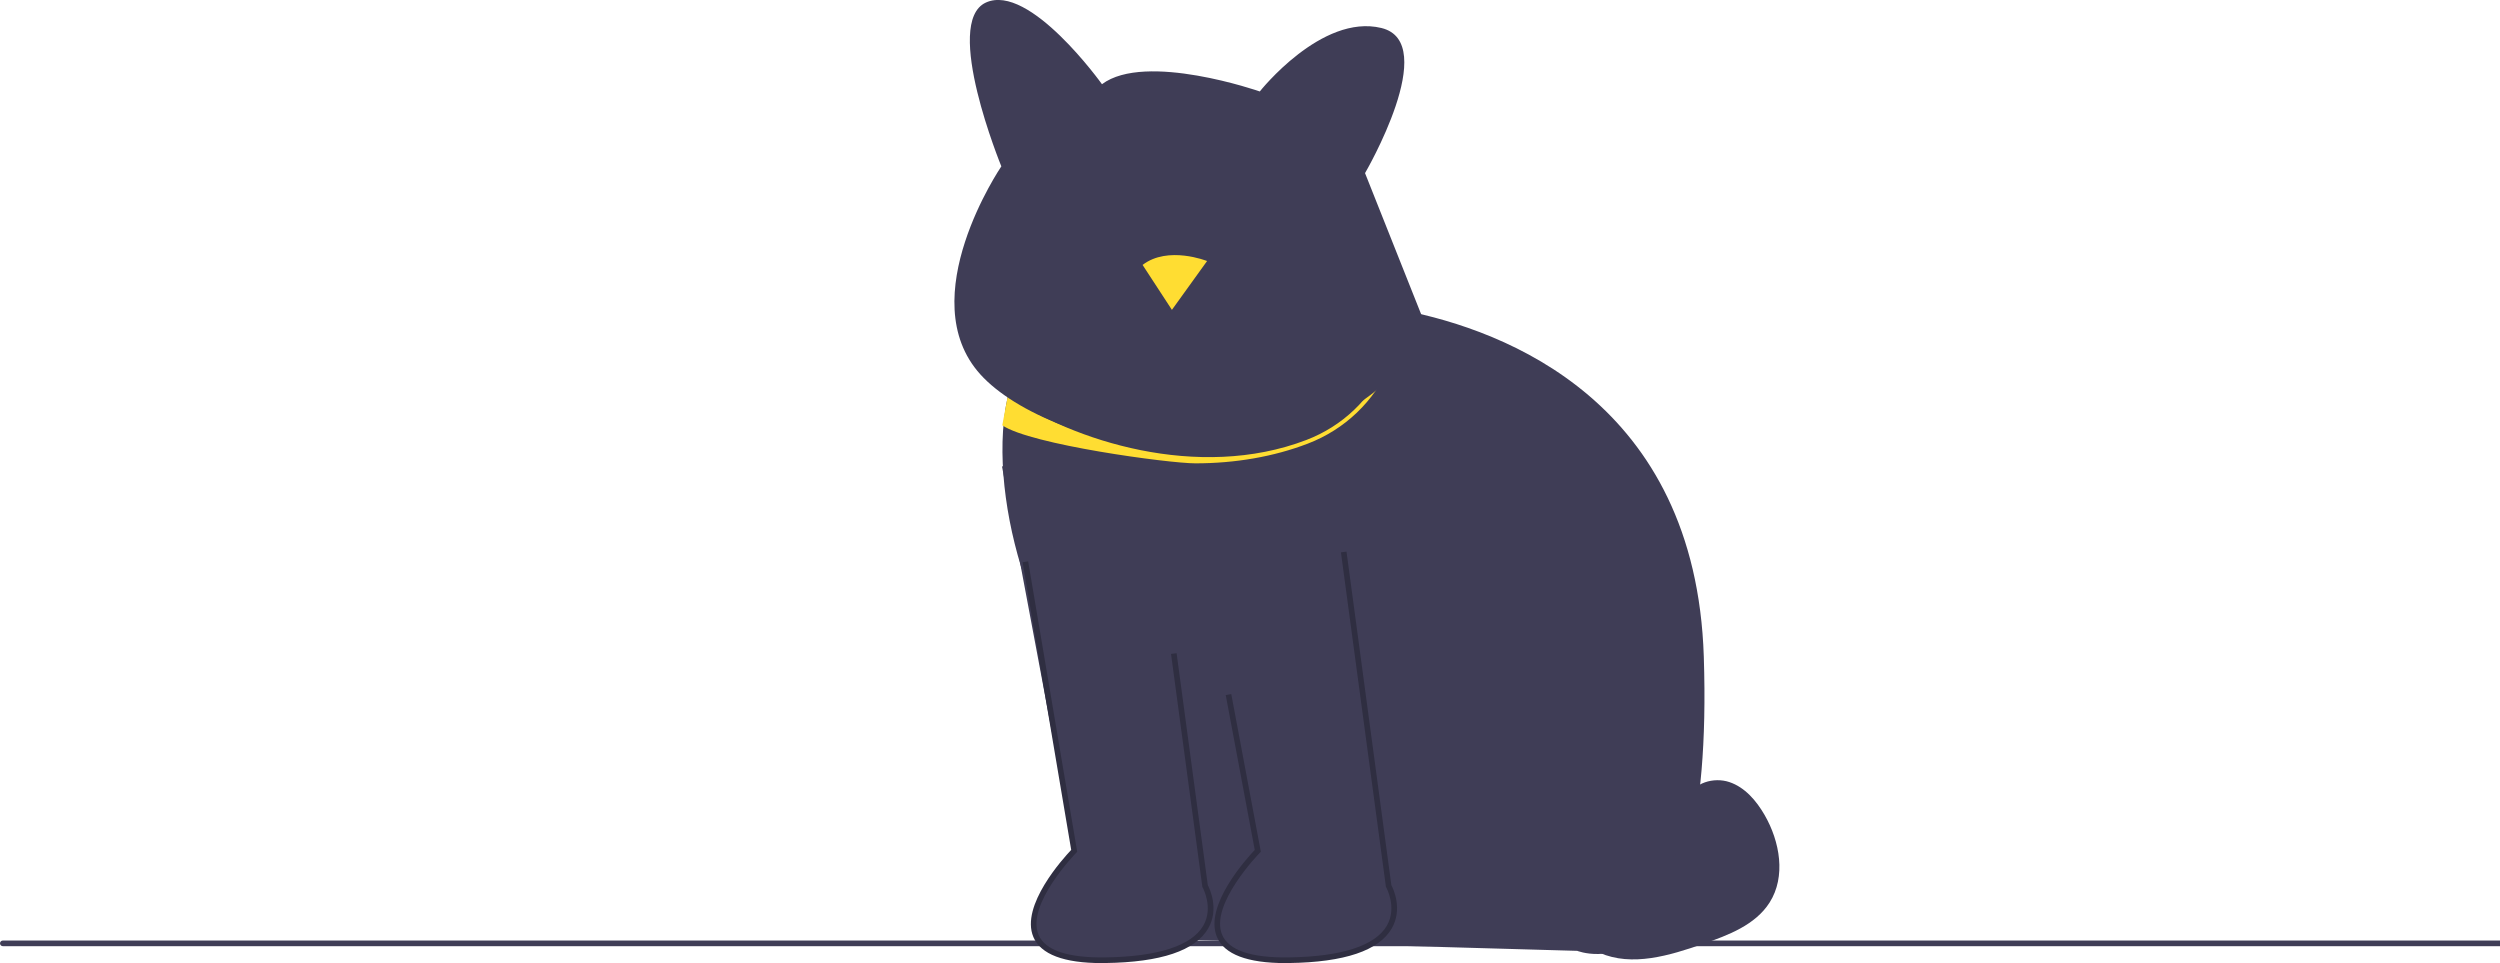 <svg xmlns="http://www.w3.org/2000/svg" width="888" height="342.09" viewBox="0 0 888 342.09">
 <path d="M560.17 337.74l-141.49-4.02s10.65-63.71-23.52-81.39c-23.29-12.06-43.96-68.39-38.08-106.72.08-.51.16-1.02.25-1.52 2.98-17.16 11.5-30.45 27.79-34.06 52.66-11.66 90.24-2.62 90.24-2.62s8.7.11 21.59 2.53c.46.08.92.17 1.38.27 36.49 7.15 103.94 32.61 106.86 123.01 4.02 124.2-45.02 104.5-45.02 104.5z"
  fill="#3f3d56" />
 <path d="M496.95 109.95c-.24 6.48-1.71 12.92-4.39 19.04-5.56 12.69-15.7 22.38-28.54 27.29-38.46 14.72-83.34.12-106.04-15.71-.09.5-1.89 9.99-1.97 10.5 10.05 6.88 59.24 13.51 68.57 13.51 14.17 0 27.81-2.35 39.94-7 13.19-5.05 23.6-15.01 29.31-28.04 2.73-6.22 4.23-12.75 4.5-19.33-.46-.1-.92-.19-1.38-.27z"
  fill="#ffdd32" />
 <path d="M507.41 118.2l-22.55-56.71s27.07-46.4 5.8-51.55c-21.27-5.16-43.18 22.55-43.18 22.55s-40.6-14.18-56.06-2.58c0 0-25.78-36.09-41.24-29-15.47 7.09 5.5 58.18 5.5 58.18s-31.92 46.86-7.43 73.92c24.49 27.07 116.64 48.98 159.17-14.82zM1 336.08h887v-2H1c-.55 0-1 .45-1 1s.45 1 1 1z" fill="#3f3d56" />
 <path d="M555.78 303.8c7.68 3.42 15.7 6.9 24.1 6.57s17.23-5.74 18.54-14.04c.68-4.29-.66-8.88.98-12.9 2.21-5.4 9.33-7.49 14.86-5.64 5.54 1.85 9.6 6.63 12.52 11.68 5.46 9.46 7.64 21.88 1.79 31.1-5.07 7.99-14.69 11.61-23.63 14.71-11.92 4.13-25.22 8.22-36.77 3.15-11.61-5.1-17.94-19.83-13.64-31.76"
  fill="#3f3d56" />
 <path d="M428.74 92.71s-13.88-5.55-22.89 1.39l10.41 15.96 12.49-17.34z" fill="#ffdd32" />
 <path d="M355.89 165.55l25.67 136.68s-38.85 39.55 11.1 38.85c49.95-.69 35.38-26.36 35.38-26.36l-15.96-118.64" fill="#3f3d56" />
 <path
  d="M391.4 342.09c-13.53 0-21.71-3.1-24.33-9.23-4.77-11.16 10.76-28.17 13.42-30.97l-17.26-102.18 1.97-.33 17.43 103.18-.36.36c-.18.18-17.94 18.45-13.36 29.15 2.35 5.5 10.32 8.19 23.74 8 18.65-.26 30.67-4.17 34.77-11.3 3.69-6.42-.21-13.5-.25-13.57l-.09-.17-.03-.19-11.1-82.56 1.98-.27 11.08 82.38c.66 1.25 4.11 8.46.16 15.36-4.53 7.9-16.81 12.05-36.49 12.32h-1.27z"
  fill="#2f2e41" />
 <path d="M421.1 165.55l25.67 136.68s-38.85 39.55 11.1 38.85c49.95-.69 35.38-26.36 35.38-26.36l-15.96-118.64" fill="#3f3d56" />
 <path
  d="M456.61 342.09c-13.53 0-21.71-3.1-24.33-9.23-4.77-11.14 10.73-28.13 13.41-30.96l-10.31-55 1.97-.37 10.5 56.02-.37.37c-.18.18-17.94 18.45-13.36 29.15 2.35 5.5 10.33 8.2 23.74 8 18.66-.26 30.69-4.17 34.78-11.32 3.69-6.44-.22-13.48-.26-13.55l-.1-.17L476.3 196.2l1.98-.27 15.93 118.46c.66 1.25 4.11 8.46.16 15.36-4.53 7.9-16.81 12.05-36.49 12.32h-1.27z"
  fill="#2f2e41" />
</svg>